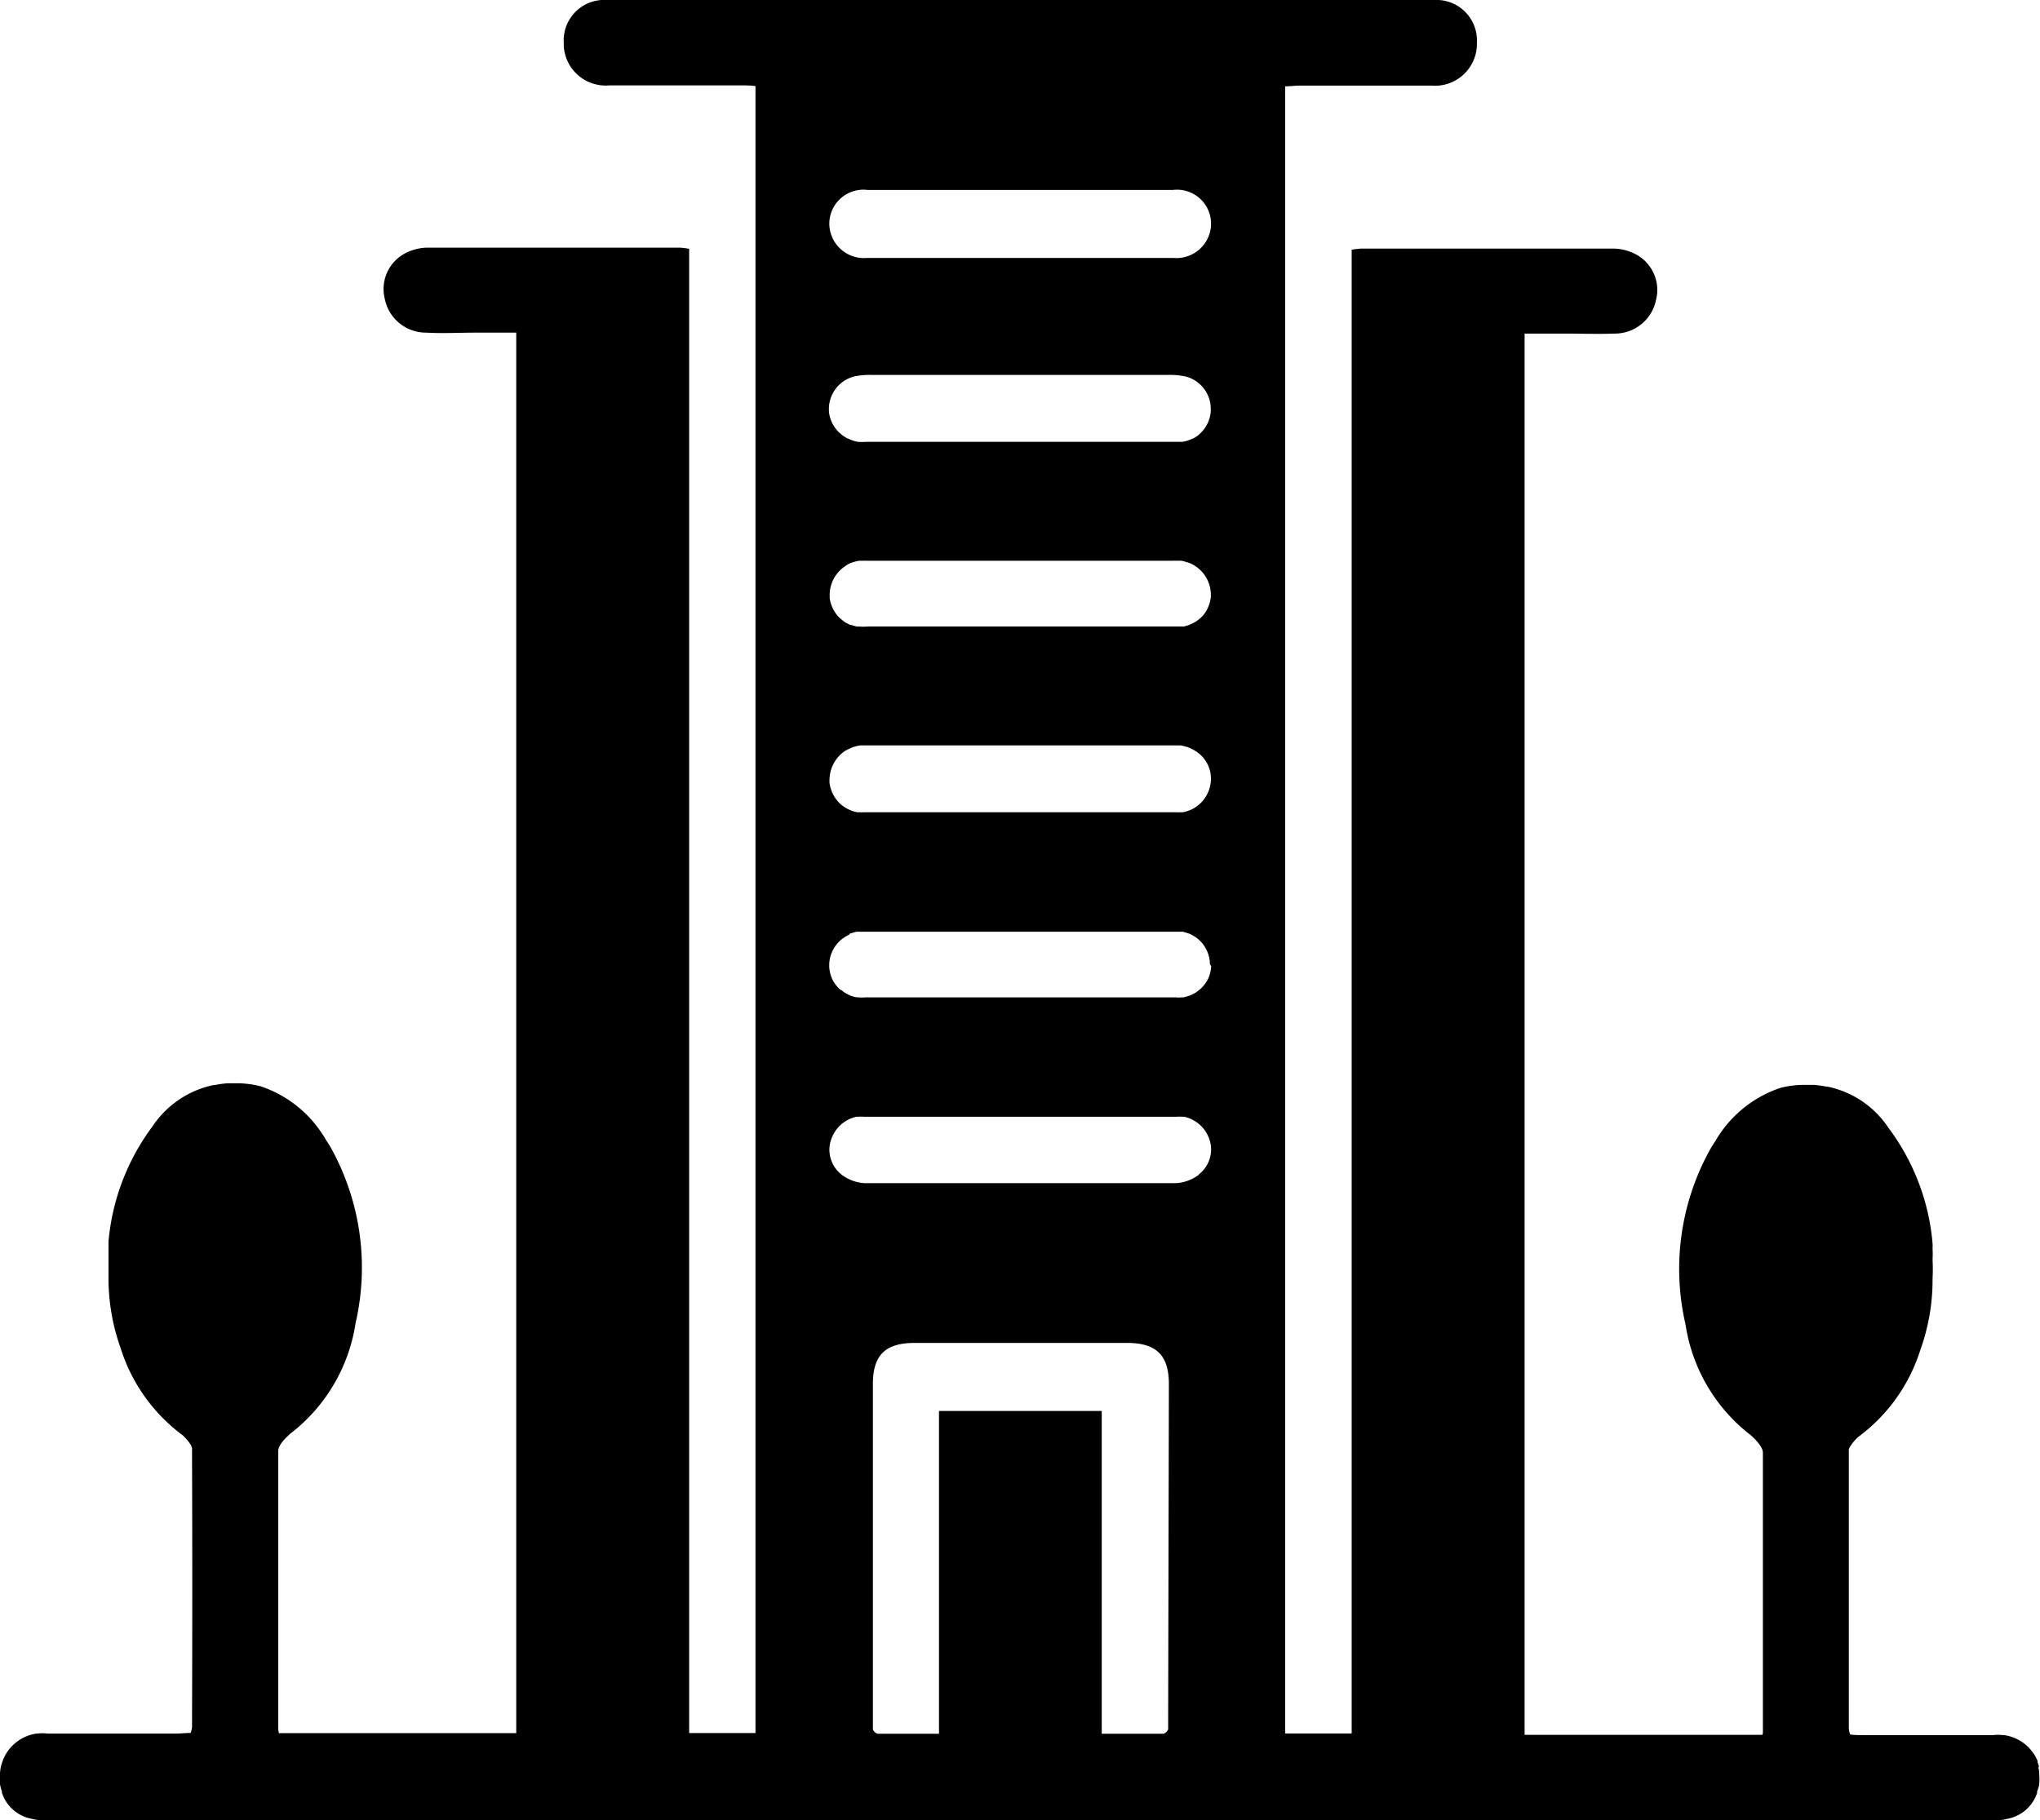 <svg id="Hotel" xmlns="http://www.w3.org/2000/svg" xmlns:xlink="http://www.w3.org/1999/xlink" width="19.442" height="17.353" viewBox="0 0 19.442 17.353">
  <defs>
    <clipPath id="clip-path">
      <rect id="Rettangolo_8856" data-name="Rettangolo 8856" width="19.442" height="17.353"/>
    </clipPath>
  </defs>
  <g id="Raggruppa_11458" data-name="Raggruppa 11458" transform="translate(0 0)" clip-path="url(#clip-path)">
    <path id="Tracciato_14833" data-name="Tracciato 14833" d="M19.433,16.843a.321.321,0,0,0-.014-.042l0-.014a.407.407,0,0,0-.318-.246h-.009a.411.411,0,0,0-.1,0H17.764c-.044,0-.088,0-.131-.006a.278.278,0,0,1-.013-.052q0-1.324,0-2.647a.076.076,0,0,1,0-.017c0-.008.006-.016.009-.024a.468.468,0,0,1,.065-.082l.011-.011.016-.012a1.647,1.647,0,0,0,.581-.822,1.971,1.971,0,0,0,.116-.68,1.675,1.675,0,0,0,0-.181.865.865,0,0,0,0-.105.43.43,0,0,0,0-.05,2.143,2.143,0,0,0-.42-1.1.921.921,0,0,0-.58-.393l-.011,0a.975.975,0,0,0-.123-.017h-.109a.925.925,0,0,0-.208.029,1.133,1.133,0,0,0-.582.447l-.006.009-.008.011-.022.038q-.033.049-.061.1a2.347,2.347,0,0,0-.224,1.651,1.638,1.638,0,0,0,.626,1.058c.009.009.019.019.029.028.036.038.081.089.082.134,0,.858,0,1.715,0,2.573,0,.028,0,.055,0,.082s0,.024-.006.036H14.53V3.18h.38c.16,0,.32.006.479,0a.4.4,0,0,0,.393-.318.385.385,0,0,0-.17-.425.47.47,0,0,0-.224-.067c-.807,0-1.614,0-2.422,0a.81.81,0,0,0-.084.011V4.365l0,0V16.525h-.634V.823c.048,0,.094-.007.142-.007.417,0,.834,0,1.251,0a.4.4,0,0,0,.434-.373h0V.413A.386.386,0,0,0,13.712,0h-.033q-1.721,0-3.443,0H9.208Q7.487,0,5.766,0H5.733a.386.386,0,0,0-.36.411v.03a.4.4,0,0,0,.434.373c.417,0,.834,0,1.25,0,.048,0,.1,0,.143.007v15.7H6.568V4.363l0,0V2.372a.81.81,0,0,0-.084-.011c-.807,0-1.614,0-2.422,0a.473.473,0,0,0-.224.067.385.385,0,0,0-.17.425.4.4,0,0,0,.393.318c.158.009.319,0,.479,0h.38V16.522H2.658a.324.324,0,0,1-.006-.036c0-.026,0-.054,0-.081,0-.858,0-1.716,0-2.573,0-.045.046-.1.082-.134l.029-.028a1.639,1.639,0,0,0,.626-1.058,2.353,2.353,0,0,0-.225-1.651c-.018-.035-.04-.067-.061-.1l-.022-.038-.008-.011-.006-.009a1.127,1.127,0,0,0-.582-.447.925.925,0,0,0-.208-.029H2.168a.975.975,0,0,0-.123.017l-.011,0a.926.926,0,0,0-.58.393,2.15,2.15,0,0,0-.42,1.1c0,.017,0,.033,0,.05,0,.035,0,.07,0,.105,0,.061,0,.121,0,.181a1.988,1.988,0,0,0,.116.68,1.649,1.649,0,0,0,.581.822l.016.012.01.011a.429.429,0,0,1,.065.082c0,.008.006.016.008.024a.064.064,0,0,1,0,.017q.005,1.324,0,2.647a.278.278,0,0,1-.013.052c-.042,0-.086.005-.131.006H.456a.43.43,0,0,0-.1,0H.349a.406.406,0,0,0-.318.246.07.07,0,0,0-.005.014.377.377,0,0,0-.014.042A.366.366,0,0,0,0,16.906v.016a.432.432,0,0,0,0,.071.042.042,0,0,0,0,.016.344.344,0,0,0,.019.07.05.05,0,0,0,0,.014.37.37,0,0,0,.29.247.422.422,0,0,0,.157.01H18.967a.422.422,0,0,0,.157-.01.369.369,0,0,0,.29-.247s0-.009,0-.014a.44.44,0,0,0,.021-.068.061.061,0,0,1,0-.015.374.374,0,0,0,0-.072v-.015a.342.342,0,0,0-.009-.065m-8-12.7h0a.293.293,0,0,1-.042.029l-.009.006-.006,0a.325.325,0,0,1-.1.033h0c-.028,0-.057,0-.085,0H8.26a.67.67,0,0,1-.085,0h0a.325.325,0,0,1-.095-.033l-.007,0L8.06,4.17a.314.314,0,0,1-.042-.029h0A.321.321,0,0,1,7.9,3.924V3.907a.32.32,0,0,1,.24-.318A.713.713,0,0,1,8.3,3.574h2.841a.713.713,0,0,1,.158.015.319.319,0,0,1,.24.318v.016a.319.319,0,0,1-.11.217m.11,1.528a.124.124,0,0,1,0,.029.328.328,0,0,1-.076.173l0,0a.306.306,0,0,1-.036.033l-.016.013a.3.3,0,0,1-.033.02l-.028.014-.027.011-.037.011-.025,0-.041,0H8.272a.42.42,0,0,1-.086,0,.088.088,0,0,1-.025,0l-.037-.011L8.1,5.956,8.07,5.941a.275.275,0,0,1-.031-.02l-.016-.013a.342.342,0,0,1-.036-.033l0,0A.329.329,0,0,1,7.907,5.7a.175.175,0,0,0,0-.029A.331.331,0,0,1,8.051,5.4h0A.32.32,0,0,1,8.1,5.37l.016-.006.04-.012.028-.006.033,0a.341.341,0,0,1,.052,0h2.906a.337.337,0,0,1,.051,0,.217.217,0,0,1,.033,0,.117.117,0,0,1,.028.006l.04.012.016.006a.34.34,0,0,1,.048.026h0A.328.328,0,0,1,11.54,5.669ZM8.1,1.835a.321.321,0,0,1,.169-.024h2.908a.324.324,0,0,1,.339.448.331.331,0,0,1-.333.2c-.487,0-.974,0-1.46,0s-.974,0-1.461,0a.33.33,0,0,1-.332-.2A.323.323,0,0,1,8.1,1.835ZM8.056,7.157l.012-.006a.4.4,0,0,1,.041-.02l.021-.009.036-.01.03-.006.033,0H11.22l.033,0,.029.006.036.01.021.009a.366.366,0,0,1,.041.02l.009.006a.309.309,0,0,1,.149.307.326.326,0,0,1-.122.215l-.009.007a.31.31,0,0,1-.04.025l-.023.011-.033.012-.036.009-.024,0a.3.3,0,0,1-.045,0H8.238a.307.307,0,0,1-.046,0l-.024,0-.036-.009L8.1,7.722l-.023-.011a.326.326,0,0,1-.039-.025L8.028,7.68a.33.33,0,0,1-.122-.215.354.354,0,0,1,0-.042A.334.334,0,0,1,8.056,7.157Zm3.077,9.236c0,.03,0,.062,0,.093a.076.076,0,0,1-.044.042H10.5V13.451H8.949v3.077H8.364a.078.078,0,0,1-.045-.04c0-.033,0-.063,0-.093v-3.2c0-.277.118-.393.4-.393h2.021c.28,0,.4.117.4.393Zm.293-5.195a.4.4,0,0,1-.217.081c-.5,0-.991,0-1.486,0s-.989,0-1.485,0a.4.4,0,0,1-.217-.081.3.3,0,0,1-.095-.348.325.325,0,0,1,.16-.177l.013-.007.027-.01.033-.01.018,0a.312.312,0,0,1,.058,0h2.978a.314.314,0,0,1,.058,0l.018,0,.033.01.027.01.013.007a.325.325,0,0,1,.16.177.3.3,0,0,1-.1.348Zm.117-1.989a.315.315,0,0,1-.03.123l0,0a.317.317,0,0,1-.028.046l-.011.014a.252.252,0,0,1-.028.031l-.019.016-.029.022a.2.2,0,0,1-.024.013l-.033.016-.023.007a.3.3,0,0,1-.041.011l-.014,0a.3.3,0,0,1-.055,0c-.486,0-.972,0-1.457,0H9.7c-.486,0-.972,0-1.458,0a.3.3,0,0,1-.055,0l-.014,0A.3.3,0,0,1,8.132,9.5l-.023-.007-.033-.016-.024-.013a.313.313,0,0,1-.029-.022L8,9.428c-.01-.01-.019-.02-.028-.031l-.011-.014a.317.317,0,0,1-.028-.046l0,0a.321.321,0,0,1-.03-.123V9.2a.318.318,0,0,1,.188-.288L8.1,8.9l.04-.012.023-.006.033,0,.04,0h0q1.48,0,2.96,0h0l.04,0,.033,0a.088.088,0,0,1,.023.006l.04.012s.007,0,.011.005a.317.317,0,0,1,.188.288Z" transform="translate(0 0)"/>
  </g>
</svg>
